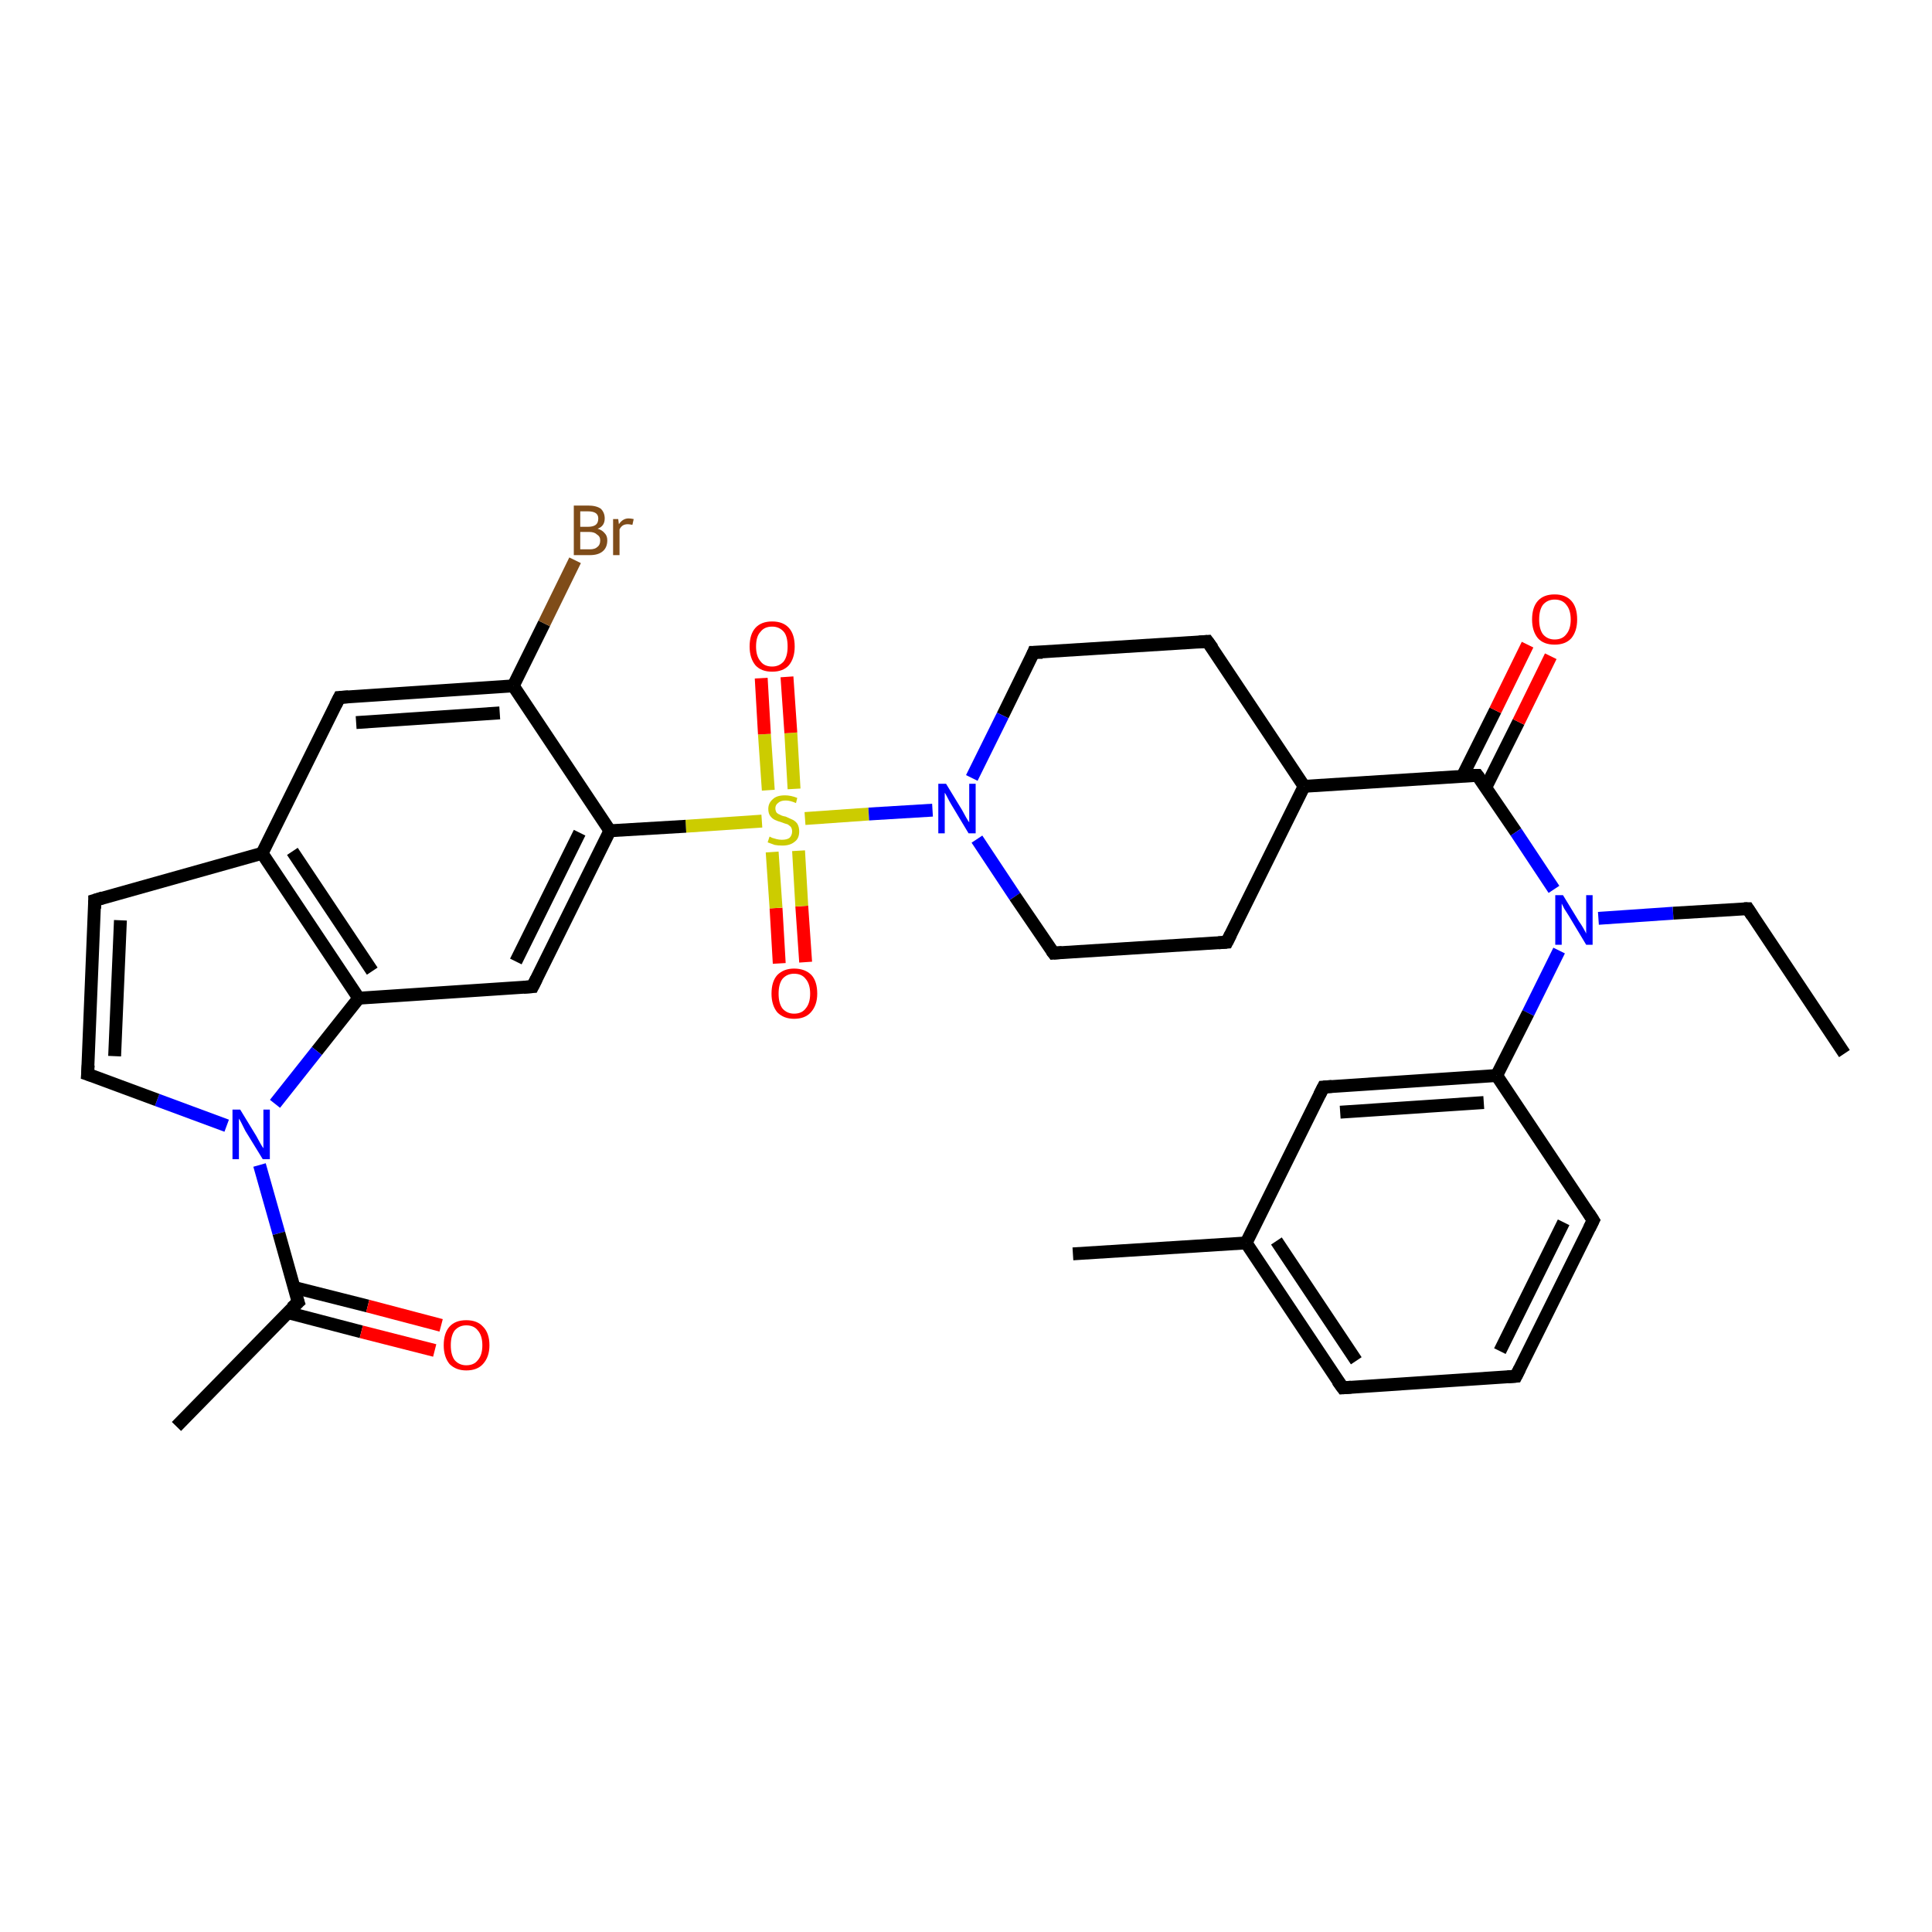 <?xml version='1.0' encoding='iso-8859-1'?>
<svg version='1.1' baseProfile='full'
              xmlns='http://www.w3.org/2000/svg'
                      xmlns:rdkit='http://www.rdkit.org/xml'
                      xmlns:xlink='http://www.w3.org/1999/xlink'
                  xml:space='preserve'
width='300px' height='300px' viewBox='0 0 300 300'>
<!-- END OF HEADER -->
<rect style='opacity:1.0;fill:#FFFFFF;stroke:none' width='300.0' height='300.0' x='0.0' y='0.0'> </rect>
<path class='bond-0 atom-0 atom-1' d='M 121.0,149.6 L 120.5,141.0' style='fill:none;fill-rule:evenodd;stroke:#FF0000;stroke-width:2.0px;stroke-linecap:butt;stroke-linejoin:miter;stroke-opacity:1' />
<path class='bond-0 atom-0 atom-1' d='M 120.5,141.0 L 119.9,132.3' style='fill:none;fill-rule:evenodd;stroke:#CCCC00;stroke-width:2.0px;stroke-linecap:butt;stroke-linejoin:miter;stroke-opacity:1' />
<path class='bond-0 atom-0 atom-1' d='M 125.1,149.4 L 124.5,140.7' style='fill:none;fill-rule:evenodd;stroke:#FF0000;stroke-width:2.0px;stroke-linecap:butt;stroke-linejoin:miter;stroke-opacity:1' />
<path class='bond-0 atom-0 atom-1' d='M 124.5,140.7 L 124.0,132.1' style='fill:none;fill-rule:evenodd;stroke:#CCCC00;stroke-width:2.0px;stroke-linecap:butt;stroke-linejoin:miter;stroke-opacity:1' />
<path class='bond-1 atom-1 atom-2' d='M 123.3,122.5 L 122.8,113.8' style='fill:none;fill-rule:evenodd;stroke:#CCCC00;stroke-width:2.0px;stroke-linecap:butt;stroke-linejoin:miter;stroke-opacity:1' />
<path class='bond-1 atom-1 atom-2' d='M 122.8,113.8 L 122.2,105.1' style='fill:none;fill-rule:evenodd;stroke:#FF0000;stroke-width:2.0px;stroke-linecap:butt;stroke-linejoin:miter;stroke-opacity:1' />
<path class='bond-1 atom-1 atom-2' d='M 119.3,122.7 L 118.7,114.0' style='fill:none;fill-rule:evenodd;stroke:#CCCC00;stroke-width:2.0px;stroke-linecap:butt;stroke-linejoin:miter;stroke-opacity:1' />
<path class='bond-1 atom-1 atom-2' d='M 118.7,114.0 L 118.2,105.3' style='fill:none;fill-rule:evenodd;stroke:#FF0000;stroke-width:2.0px;stroke-linecap:butt;stroke-linejoin:miter;stroke-opacity:1' />
<path class='bond-2 atom-1 atom-3' d='M 118.3,127.5 L 106.5,128.3' style='fill:none;fill-rule:evenodd;stroke:#CCCC00;stroke-width:2.0px;stroke-linecap:butt;stroke-linejoin:miter;stroke-opacity:1' />
<path class='bond-2 atom-1 atom-3' d='M 106.5,128.3 L 94.7,129.0' style='fill:none;fill-rule:evenodd;stroke:#000000;stroke-width:2.0px;stroke-linecap:butt;stroke-linejoin:miter;stroke-opacity:1' />
<path class='bond-3 atom-3 atom-4' d='M 94.7,129.0 L 82.7,153.2' style='fill:none;fill-rule:evenodd;stroke:#000000;stroke-width:2.0px;stroke-linecap:butt;stroke-linejoin:miter;stroke-opacity:1' />
<path class='bond-3 atom-3 atom-4' d='M 90.0,129.3 L 80.1,149.3' style='fill:none;fill-rule:evenodd;stroke:#000000;stroke-width:2.0px;stroke-linecap:butt;stroke-linejoin:miter;stroke-opacity:1' />
<path class='bond-4 atom-4 atom-5' d='M 82.7,153.2 L 55.7,155.0' style='fill:none;fill-rule:evenodd;stroke:#000000;stroke-width:2.0px;stroke-linecap:butt;stroke-linejoin:miter;stroke-opacity:1' />
<path class='bond-5 atom-5 atom-6' d='M 55.7,155.0 L 49.2,163.2' style='fill:none;fill-rule:evenodd;stroke:#000000;stroke-width:2.0px;stroke-linecap:butt;stroke-linejoin:miter;stroke-opacity:1' />
<path class='bond-5 atom-5 atom-6' d='M 49.2,163.2 L 42.7,171.4' style='fill:none;fill-rule:evenodd;stroke:#0000FF;stroke-width:2.0px;stroke-linecap:butt;stroke-linejoin:miter;stroke-opacity:1' />
<path class='bond-6 atom-6 atom-7' d='M 40.3,180.9 L 43.3,191.5' style='fill:none;fill-rule:evenodd;stroke:#0000FF;stroke-width:2.0px;stroke-linecap:butt;stroke-linejoin:miter;stroke-opacity:1' />
<path class='bond-6 atom-6 atom-7' d='M 43.3,191.5 L 46.3,202.2' style='fill:none;fill-rule:evenodd;stroke:#000000;stroke-width:2.0px;stroke-linecap:butt;stroke-linejoin:miter;stroke-opacity:1' />
<path class='bond-7 atom-7 atom-8' d='M 44.6,203.8 L 56.1,206.8' style='fill:none;fill-rule:evenodd;stroke:#000000;stroke-width:2.0px;stroke-linecap:butt;stroke-linejoin:miter;stroke-opacity:1' />
<path class='bond-7 atom-7 atom-8' d='M 56.1,206.8 L 67.5,209.7' style='fill:none;fill-rule:evenodd;stroke:#FF0000;stroke-width:2.0px;stroke-linecap:butt;stroke-linejoin:miter;stroke-opacity:1' />
<path class='bond-7 atom-7 atom-8' d='M 45.6,199.9 L 57.1,202.8' style='fill:none;fill-rule:evenodd;stroke:#000000;stroke-width:2.0px;stroke-linecap:butt;stroke-linejoin:miter;stroke-opacity:1' />
<path class='bond-7 atom-7 atom-8' d='M 57.1,202.8 L 68.5,205.8' style='fill:none;fill-rule:evenodd;stroke:#FF0000;stroke-width:2.0px;stroke-linecap:butt;stroke-linejoin:miter;stroke-opacity:1' />
<path class='bond-8 atom-7 atom-9' d='M 46.3,202.2 L 27.4,221.5' style='fill:none;fill-rule:evenodd;stroke:#000000;stroke-width:2.0px;stroke-linecap:butt;stroke-linejoin:miter;stroke-opacity:1' />
<path class='bond-9 atom-6 atom-10' d='M 35.2,174.8 L 24.4,170.8' style='fill:none;fill-rule:evenodd;stroke:#0000FF;stroke-width:2.0px;stroke-linecap:butt;stroke-linejoin:miter;stroke-opacity:1' />
<path class='bond-9 atom-6 atom-10' d='M 24.4,170.8 L 13.6,166.8' style='fill:none;fill-rule:evenodd;stroke:#000000;stroke-width:2.0px;stroke-linecap:butt;stroke-linejoin:miter;stroke-opacity:1' />
<path class='bond-10 atom-10 atom-11' d='M 13.6,166.8 L 14.7,139.8' style='fill:none;fill-rule:evenodd;stroke:#000000;stroke-width:2.0px;stroke-linecap:butt;stroke-linejoin:miter;stroke-opacity:1' />
<path class='bond-10 atom-10 atom-11' d='M 17.8,164.0 L 18.7,142.9' style='fill:none;fill-rule:evenodd;stroke:#000000;stroke-width:2.0px;stroke-linecap:butt;stroke-linejoin:miter;stroke-opacity:1' />
<path class='bond-11 atom-11 atom-12' d='M 14.7,139.8 L 40.7,132.5' style='fill:none;fill-rule:evenodd;stroke:#000000;stroke-width:2.0px;stroke-linecap:butt;stroke-linejoin:miter;stroke-opacity:1' />
<path class='bond-12 atom-12 atom-13' d='M 40.7,132.5 L 52.7,108.3' style='fill:none;fill-rule:evenodd;stroke:#000000;stroke-width:2.0px;stroke-linecap:butt;stroke-linejoin:miter;stroke-opacity:1' />
<path class='bond-13 atom-13 atom-14' d='M 52.7,108.3 L 79.7,106.5' style='fill:none;fill-rule:evenodd;stroke:#000000;stroke-width:2.0px;stroke-linecap:butt;stroke-linejoin:miter;stroke-opacity:1' />
<path class='bond-13 atom-13 atom-14' d='M 55.3,112.2 L 77.6,110.7' style='fill:none;fill-rule:evenodd;stroke:#000000;stroke-width:2.0px;stroke-linecap:butt;stroke-linejoin:miter;stroke-opacity:1' />
<path class='bond-14 atom-14 atom-15' d='M 79.7,106.5 L 84.5,96.8' style='fill:none;fill-rule:evenodd;stroke:#000000;stroke-width:2.0px;stroke-linecap:butt;stroke-linejoin:miter;stroke-opacity:1' />
<path class='bond-14 atom-14 atom-15' d='M 84.5,96.8 L 89.3,87.0' style='fill:none;fill-rule:evenodd;stroke:#7F4C19;stroke-width:2.0px;stroke-linecap:butt;stroke-linejoin:miter;stroke-opacity:1' />
<path class='bond-15 atom-1 atom-16' d='M 125.0,127.1 L 134.9,126.4' style='fill:none;fill-rule:evenodd;stroke:#CCCC00;stroke-width:2.0px;stroke-linecap:butt;stroke-linejoin:miter;stroke-opacity:1' />
<path class='bond-15 atom-1 atom-16' d='M 134.9,126.4 L 144.8,125.8' style='fill:none;fill-rule:evenodd;stroke:#0000FF;stroke-width:2.0px;stroke-linecap:butt;stroke-linejoin:miter;stroke-opacity:1' />
<path class='bond-16 atom-16 atom-17' d='M 151.7,130.3 L 157.6,139.2' style='fill:none;fill-rule:evenodd;stroke:#0000FF;stroke-width:2.0px;stroke-linecap:butt;stroke-linejoin:miter;stroke-opacity:1' />
<path class='bond-16 atom-16 atom-17' d='M 157.6,139.2 L 163.6,148.0' style='fill:none;fill-rule:evenodd;stroke:#000000;stroke-width:2.0px;stroke-linecap:butt;stroke-linejoin:miter;stroke-opacity:1' />
<path class='bond-17 atom-17 atom-18' d='M 163.6,148.0 L 190.5,146.3' style='fill:none;fill-rule:evenodd;stroke:#000000;stroke-width:2.0px;stroke-linecap:butt;stroke-linejoin:miter;stroke-opacity:1' />
<path class='bond-18 atom-18 atom-19' d='M 190.5,146.3 L 202.5,122.1' style='fill:none;fill-rule:evenodd;stroke:#000000;stroke-width:2.0px;stroke-linecap:butt;stroke-linejoin:miter;stroke-opacity:1' />
<path class='bond-19 atom-19 atom-20' d='M 202.5,122.1 L 229.4,120.4' style='fill:none;fill-rule:evenodd;stroke:#000000;stroke-width:2.0px;stroke-linecap:butt;stroke-linejoin:miter;stroke-opacity:1' />
<path class='bond-20 atom-20 atom-21' d='M 230.7,122.3 L 235.8,112.1' style='fill:none;fill-rule:evenodd;stroke:#000000;stroke-width:2.0px;stroke-linecap:butt;stroke-linejoin:miter;stroke-opacity:1' />
<path class='bond-20 atom-20 atom-21' d='M 235.8,112.1 L 240.8,101.9' style='fill:none;fill-rule:evenodd;stroke:#FF0000;stroke-width:2.0px;stroke-linecap:butt;stroke-linejoin:miter;stroke-opacity:1' />
<path class='bond-20 atom-20 atom-21' d='M 227.1,120.5 L 232.2,110.3' style='fill:none;fill-rule:evenodd;stroke:#000000;stroke-width:2.0px;stroke-linecap:butt;stroke-linejoin:miter;stroke-opacity:1' />
<path class='bond-20 atom-20 atom-21' d='M 232.2,110.3 L 237.2,100.1' style='fill:none;fill-rule:evenodd;stroke:#FF0000;stroke-width:2.0px;stroke-linecap:butt;stroke-linejoin:miter;stroke-opacity:1' />
<path class='bond-21 atom-20 atom-22' d='M 229.4,120.4 L 235.4,129.2' style='fill:none;fill-rule:evenodd;stroke:#000000;stroke-width:2.0px;stroke-linecap:butt;stroke-linejoin:miter;stroke-opacity:1' />
<path class='bond-21 atom-20 atom-22' d='M 235.4,129.2 L 241.3,138.1' style='fill:none;fill-rule:evenodd;stroke:#0000FF;stroke-width:2.0px;stroke-linecap:butt;stroke-linejoin:miter;stroke-opacity:1' />
<path class='bond-22 atom-22 atom-23' d='M 242.1,147.6 L 237.3,157.3' style='fill:none;fill-rule:evenodd;stroke:#0000FF;stroke-width:2.0px;stroke-linecap:butt;stroke-linejoin:miter;stroke-opacity:1' />
<path class='bond-22 atom-22 atom-23' d='M 237.3,157.3 L 232.4,167.0' style='fill:none;fill-rule:evenodd;stroke:#000000;stroke-width:2.0px;stroke-linecap:butt;stroke-linejoin:miter;stroke-opacity:1' />
<path class='bond-23 atom-23 atom-24' d='M 232.4,167.0 L 205.5,168.8' style='fill:none;fill-rule:evenodd;stroke:#000000;stroke-width:2.0px;stroke-linecap:butt;stroke-linejoin:miter;stroke-opacity:1' />
<path class='bond-23 atom-23 atom-24' d='M 230.4,171.2 L 208.1,172.7' style='fill:none;fill-rule:evenodd;stroke:#000000;stroke-width:2.0px;stroke-linecap:butt;stroke-linejoin:miter;stroke-opacity:1' />
<path class='bond-24 atom-24 atom-25' d='M 205.5,168.8 L 193.5,193.0' style='fill:none;fill-rule:evenodd;stroke:#000000;stroke-width:2.0px;stroke-linecap:butt;stroke-linejoin:miter;stroke-opacity:1' />
<path class='bond-25 atom-25 atom-26' d='M 193.5,193.0 L 208.5,215.5' style='fill:none;fill-rule:evenodd;stroke:#000000;stroke-width:2.0px;stroke-linecap:butt;stroke-linejoin:miter;stroke-opacity:1' />
<path class='bond-25 atom-25 atom-26' d='M 198.2,192.7 L 210.6,211.3' style='fill:none;fill-rule:evenodd;stroke:#000000;stroke-width:2.0px;stroke-linecap:butt;stroke-linejoin:miter;stroke-opacity:1' />
<path class='bond-26 atom-26 atom-27' d='M 208.5,215.5 L 235.4,213.7' style='fill:none;fill-rule:evenodd;stroke:#000000;stroke-width:2.0px;stroke-linecap:butt;stroke-linejoin:miter;stroke-opacity:1' />
<path class='bond-27 atom-27 atom-28' d='M 235.4,213.7 L 247.4,189.5' style='fill:none;fill-rule:evenodd;stroke:#000000;stroke-width:2.0px;stroke-linecap:butt;stroke-linejoin:miter;stroke-opacity:1' />
<path class='bond-27 atom-27 atom-28' d='M 232.9,209.8 L 242.8,189.8' style='fill:none;fill-rule:evenodd;stroke:#000000;stroke-width:2.0px;stroke-linecap:butt;stroke-linejoin:miter;stroke-opacity:1' />
<path class='bond-28 atom-25 atom-29' d='M 193.5,193.0 L 166.6,194.7' style='fill:none;fill-rule:evenodd;stroke:#000000;stroke-width:2.0px;stroke-linecap:butt;stroke-linejoin:miter;stroke-opacity:1' />
<path class='bond-29 atom-22 atom-30' d='M 248.2,142.6 L 259.8,141.8' style='fill:none;fill-rule:evenodd;stroke:#0000FF;stroke-width:2.0px;stroke-linecap:butt;stroke-linejoin:miter;stroke-opacity:1' />
<path class='bond-29 atom-22 atom-30' d='M 259.8,141.8 L 271.4,141.1' style='fill:none;fill-rule:evenodd;stroke:#000000;stroke-width:2.0px;stroke-linecap:butt;stroke-linejoin:miter;stroke-opacity:1' />
<path class='bond-30 atom-30 atom-31' d='M 271.4,141.1 L 286.4,163.6' style='fill:none;fill-rule:evenodd;stroke:#000000;stroke-width:2.0px;stroke-linecap:butt;stroke-linejoin:miter;stroke-opacity:1' />
<path class='bond-31 atom-19 atom-32' d='M 202.5,122.1 L 187.5,99.6' style='fill:none;fill-rule:evenodd;stroke:#000000;stroke-width:2.0px;stroke-linecap:butt;stroke-linejoin:miter;stroke-opacity:1' />
<path class='bond-32 atom-32 atom-33' d='M 187.5,99.6 L 160.5,101.3' style='fill:none;fill-rule:evenodd;stroke:#000000;stroke-width:2.0px;stroke-linecap:butt;stroke-linejoin:miter;stroke-opacity:1' />
<path class='bond-33 atom-12 atom-5' d='M 40.7,132.5 L 55.7,155.0' style='fill:none;fill-rule:evenodd;stroke:#000000;stroke-width:2.0px;stroke-linecap:butt;stroke-linejoin:miter;stroke-opacity:1' />
<path class='bond-33 atom-12 atom-5' d='M 45.4,132.2 L 57.8,150.8' style='fill:none;fill-rule:evenodd;stroke:#000000;stroke-width:2.0px;stroke-linecap:butt;stroke-linejoin:miter;stroke-opacity:1' />
<path class='bond-34 atom-14 atom-3' d='M 79.7,106.5 L 94.7,129.0' style='fill:none;fill-rule:evenodd;stroke:#000000;stroke-width:2.0px;stroke-linecap:butt;stroke-linejoin:miter;stroke-opacity:1' />
<path class='bond-35 atom-28 atom-23' d='M 247.4,189.5 L 232.4,167.0' style='fill:none;fill-rule:evenodd;stroke:#000000;stroke-width:2.0px;stroke-linecap:butt;stroke-linejoin:miter;stroke-opacity:1' />
<path class='bond-36 atom-33 atom-16' d='M 160.5,101.3 L 155.7,111.1' style='fill:none;fill-rule:evenodd;stroke:#000000;stroke-width:2.0px;stroke-linecap:butt;stroke-linejoin:miter;stroke-opacity:1' />
<path class='bond-36 atom-33 atom-16' d='M 155.7,111.1 L 150.9,120.8' style='fill:none;fill-rule:evenodd;stroke:#0000FF;stroke-width:2.0px;stroke-linecap:butt;stroke-linejoin:miter;stroke-opacity:1' />
<path d='M 83.3,152.0 L 82.7,153.2 L 81.3,153.3' style='fill:none;stroke:#000000;stroke-width:2.0px;stroke-linecap:butt;stroke-linejoin:miter;stroke-opacity:1;' />
<path d='M 46.1,201.6 L 46.3,202.2 L 45.3,203.1' style='fill:none;stroke:#000000;stroke-width:2.0px;stroke-linecap:butt;stroke-linejoin:miter;stroke-opacity:1;' />
<path d='M 14.2,167.0 L 13.6,166.8 L 13.7,165.4' style='fill:none;stroke:#000000;stroke-width:2.0px;stroke-linecap:butt;stroke-linejoin:miter;stroke-opacity:1;' />
<path d='M 14.7,141.1 L 14.7,139.8 L 16.0,139.4' style='fill:none;stroke:#000000;stroke-width:2.0px;stroke-linecap:butt;stroke-linejoin:miter;stroke-opacity:1;' />
<path d='M 52.1,109.5 L 52.7,108.3 L 54.1,108.2' style='fill:none;stroke:#000000;stroke-width:2.0px;stroke-linecap:butt;stroke-linejoin:miter;stroke-opacity:1;' />
<path d='M 163.3,147.6 L 163.6,148.0 L 164.9,147.9' style='fill:none;stroke:#000000;stroke-width:2.0px;stroke-linecap:butt;stroke-linejoin:miter;stroke-opacity:1;' />
<path d='M 189.2,146.4 L 190.5,146.3 L 191.1,145.1' style='fill:none;stroke:#000000;stroke-width:2.0px;stroke-linecap:butt;stroke-linejoin:miter;stroke-opacity:1;' />
<path d='M 228.1,120.4 L 229.4,120.4 L 229.7,120.8' style='fill:none;stroke:#000000;stroke-width:2.0px;stroke-linecap:butt;stroke-linejoin:miter;stroke-opacity:1;' />
<path d='M 206.8,168.7 L 205.5,168.8 L 204.9,170.0' style='fill:none;stroke:#000000;stroke-width:2.0px;stroke-linecap:butt;stroke-linejoin:miter;stroke-opacity:1;' />
<path d='M 207.7,214.4 L 208.5,215.5 L 209.8,215.4' style='fill:none;stroke:#000000;stroke-width:2.0px;stroke-linecap:butt;stroke-linejoin:miter;stroke-opacity:1;' />
<path d='M 234.1,213.8 L 235.4,213.7 L 236.0,212.5' style='fill:none;stroke:#000000;stroke-width:2.0px;stroke-linecap:butt;stroke-linejoin:miter;stroke-opacity:1;' />
<path d='M 246.8,190.7 L 247.4,189.5 L 246.7,188.4' style='fill:none;stroke:#000000;stroke-width:2.0px;stroke-linecap:butt;stroke-linejoin:miter;stroke-opacity:1;' />
<path d='M 270.8,141.1 L 271.4,141.1 L 272.1,142.2' style='fill:none;stroke:#000000;stroke-width:2.0px;stroke-linecap:butt;stroke-linejoin:miter;stroke-opacity:1;' />
<path d='M 188.3,100.7 L 187.5,99.6 L 186.2,99.7' style='fill:none;stroke:#000000;stroke-width:2.0px;stroke-linecap:butt;stroke-linejoin:miter;stroke-opacity:1;' />
<path d='M 161.9,101.3 L 160.5,101.3 L 160.3,101.8' style='fill:none;stroke:#000000;stroke-width:2.0px;stroke-linecap:butt;stroke-linejoin:miter;stroke-opacity:1;' />
<path class='atom-0' d='M 119.8 154.3
Q 119.8 152.4, 120.7 151.4
Q 121.7 150.4, 123.3 150.4
Q 125.0 150.4, 126.0 151.4
Q 126.9 152.4, 126.9 154.3
Q 126.9 156.1, 125.9 157.2
Q 125.0 158.2, 123.3 158.2
Q 121.7 158.2, 120.7 157.2
Q 119.8 156.1, 119.8 154.3
M 123.3 157.4
Q 124.5 157.4, 125.1 156.6
Q 125.8 155.8, 125.8 154.3
Q 125.8 152.8, 125.1 152.0
Q 124.5 151.2, 123.3 151.2
Q 122.2 151.2, 121.5 152.0
Q 120.9 152.8, 120.9 154.3
Q 120.9 155.8, 121.5 156.6
Q 122.2 157.4, 123.3 157.4
' fill='#FF0000'/>
<path class='atom-1' d='M 119.5 129.9
Q 119.5 129.9, 119.9 130.1
Q 120.3 130.2, 120.6 130.3
Q 121.0 130.4, 121.4 130.4
Q 122.2 130.4, 122.6 130.1
Q 123.0 129.7, 123.0 129.1
Q 123.0 128.7, 122.8 128.4
Q 122.6 128.2, 122.3 128.0
Q 121.9 127.9, 121.4 127.7
Q 120.7 127.5, 120.3 127.3
Q 119.9 127.1, 119.6 126.7
Q 119.3 126.3, 119.3 125.6
Q 119.3 124.7, 120.0 124.1
Q 120.6 123.5, 121.9 123.5
Q 122.8 123.5, 123.8 123.9
L 123.6 124.7
Q 122.7 124.3, 122.0 124.3
Q 121.2 124.3, 120.8 124.7
Q 120.4 125.0, 120.4 125.5
Q 120.4 125.9, 120.6 126.2
Q 120.8 126.4, 121.1 126.5
Q 121.4 126.7, 122.0 126.8
Q 122.7 127.1, 123.1 127.3
Q 123.5 127.5, 123.8 127.9
Q 124.1 128.4, 124.1 129.1
Q 124.1 130.2, 123.4 130.7
Q 122.7 131.3, 121.5 131.3
Q 120.8 131.3, 120.3 131.2
Q 119.8 131.0, 119.2 130.8
L 119.5 129.9
' fill='#CCCC00'/>
<path class='atom-2' d='M 116.4 100.4
Q 116.4 98.5, 117.3 97.5
Q 118.2 96.5, 119.9 96.5
Q 121.6 96.5, 122.5 97.5
Q 123.4 98.5, 123.4 100.4
Q 123.4 102.2, 122.5 103.3
Q 121.6 104.3, 119.9 104.3
Q 118.2 104.3, 117.3 103.3
Q 116.4 102.2, 116.4 100.4
M 119.9 103.5
Q 121.0 103.5, 121.7 102.7
Q 122.3 101.9, 122.3 100.4
Q 122.3 98.8, 121.7 98.1
Q 121.0 97.3, 119.9 97.3
Q 118.7 97.3, 118.1 98.1
Q 117.4 98.8, 117.4 100.4
Q 117.4 101.9, 118.1 102.7
Q 118.7 103.5, 119.9 103.5
' fill='#FF0000'/>
<path class='atom-6' d='M 37.3 172.3
L 39.8 176.4
Q 40.0 176.8, 40.4 177.5
Q 40.8 178.2, 40.9 178.3
L 40.9 172.3
L 41.9 172.3
L 41.9 180.0
L 40.8 180.0
L 38.1 175.6
Q 37.8 175.0, 37.5 174.4
Q 37.2 173.8, 37.1 173.7
L 37.1 180.0
L 36.1 180.0
L 36.1 172.3
L 37.3 172.3
' fill='#0000FF'/>
<path class='atom-8' d='M 68.9 208.9
Q 68.9 207.0, 69.8 206.0
Q 70.7 205.0, 72.4 205.0
Q 74.1 205.0, 75.0 206.0
Q 76.0 207.0, 76.0 208.9
Q 76.0 210.7, 75.0 211.8
Q 74.1 212.8, 72.4 212.8
Q 70.8 212.8, 69.8 211.8
Q 68.9 210.7, 68.9 208.9
M 72.4 212.0
Q 73.6 212.0, 74.2 211.2
Q 74.9 210.4, 74.9 208.9
Q 74.9 207.4, 74.2 206.6
Q 73.6 205.8, 72.4 205.8
Q 71.3 205.8, 70.6 206.6
Q 70.0 207.4, 70.0 208.9
Q 70.0 210.4, 70.6 211.2
Q 71.3 212.0, 72.4 212.0
' fill='#FF0000'/>
<path class='atom-15' d='M 92.8 82.1
Q 93.5 82.3, 93.9 82.8
Q 94.3 83.2, 94.3 83.9
Q 94.3 85.0, 93.6 85.6
Q 92.9 86.2, 91.6 86.2
L 89.1 86.2
L 89.1 78.5
L 91.3 78.5
Q 92.6 78.5, 93.3 79.0
Q 93.9 79.6, 93.9 80.5
Q 93.9 81.7, 92.8 82.1
M 90.1 79.4
L 90.1 81.8
L 91.3 81.8
Q 92.1 81.8, 92.5 81.5
Q 92.9 81.2, 92.9 80.5
Q 92.9 79.4, 91.3 79.4
L 90.1 79.4
M 91.6 85.3
Q 92.4 85.3, 92.8 84.9
Q 93.2 84.6, 93.2 83.9
Q 93.2 83.3, 92.7 83.0
Q 92.3 82.6, 91.5 82.6
L 90.1 82.6
L 90.1 85.3
L 91.6 85.3
' fill='#7F4C19'/>
<path class='atom-15' d='M 96.0 80.6
L 96.1 81.4
Q 96.7 80.5, 97.6 80.5
Q 97.9 80.5, 98.4 80.6
L 98.2 81.5
Q 97.7 81.4, 97.5 81.4
Q 97.0 81.4, 96.7 81.6
Q 96.4 81.8, 96.2 82.2
L 96.2 86.2
L 95.2 86.2
L 95.2 80.6
L 96.0 80.6
' fill='#7F4C19'/>
<path class='atom-16' d='M 146.9 121.7
L 149.4 125.8
Q 149.6 126.2, 150.0 126.9
Q 150.4 127.6, 150.5 127.7
L 150.5 121.7
L 151.5 121.7
L 151.5 129.4
L 150.4 129.4
L 147.7 124.9
Q 147.4 124.4, 147.1 123.8
Q 146.8 123.2, 146.7 123.1
L 146.7 129.4
L 145.7 129.4
L 145.7 121.7
L 146.9 121.7
' fill='#0000FF'/>
<path class='atom-21' d='M 237.9 96.2
Q 237.9 94.3, 238.8 93.3
Q 239.7 92.3, 241.4 92.3
Q 243.1 92.3, 244.0 93.3
Q 244.9 94.3, 244.9 96.2
Q 244.9 98.0, 244.0 99.1
Q 243.1 100.1, 241.4 100.1
Q 239.7 100.1, 238.8 99.1
Q 237.9 98.0, 237.9 96.2
M 241.4 99.3
Q 242.6 99.3, 243.2 98.5
Q 243.9 97.7, 243.9 96.2
Q 243.9 94.7, 243.2 93.9
Q 242.6 93.1, 241.4 93.1
Q 240.3 93.1, 239.6 93.9
Q 239.0 94.7, 239.0 96.2
Q 239.0 97.7, 239.6 98.5
Q 240.3 99.3, 241.4 99.3
' fill='#FF0000'/>
<path class='atom-22' d='M 242.7 139.0
L 245.2 143.1
Q 245.5 143.5, 245.9 144.2
Q 246.3 144.9, 246.3 145.0
L 246.3 139.0
L 247.3 139.0
L 247.3 146.7
L 246.3 146.7
L 243.6 142.2
Q 243.3 141.7, 242.9 141.1
Q 242.6 140.5, 242.5 140.3
L 242.5 146.7
L 241.5 146.7
L 241.5 139.0
L 242.7 139.0
' fill='#0000FF'/>
</svg>
